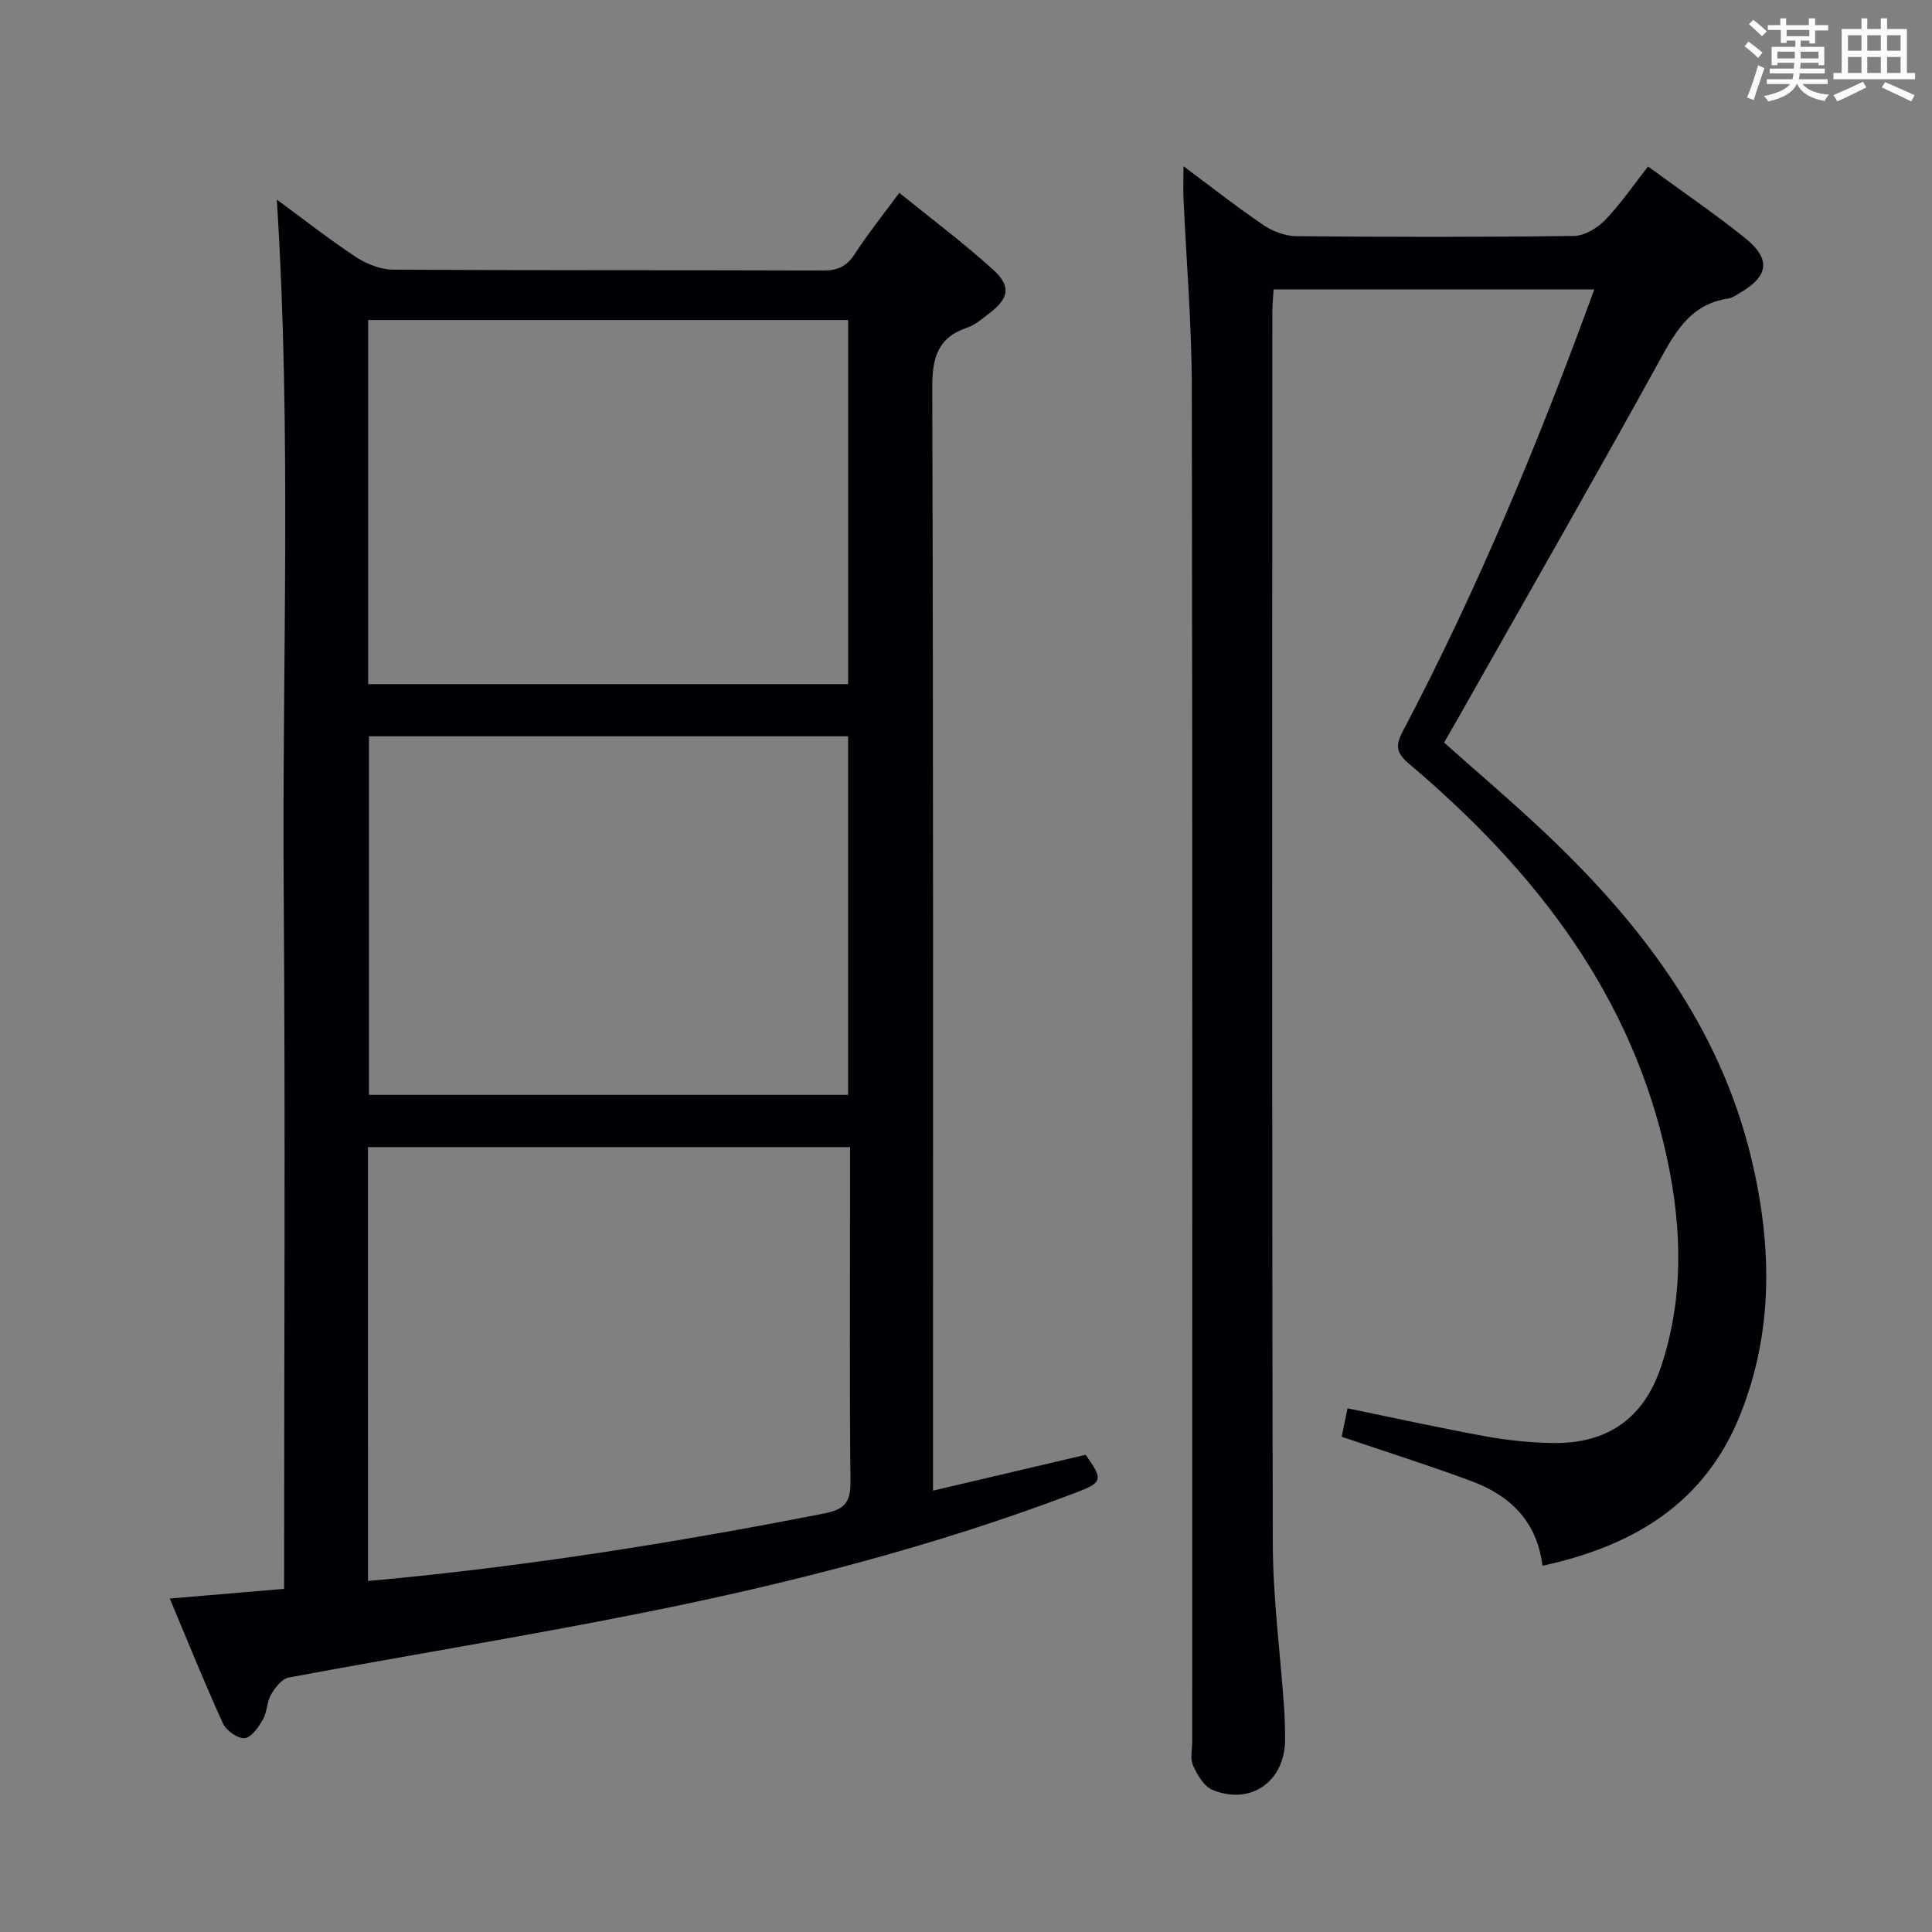 <svg enable-background="new 0 0 400 400" viewBox="0 0 400 400" xmlns="http://www.w3.org/2000/svg"><rect x="0" y="0" width="400" height="400" fill="#808080" stroke="none"/><path d="m35.15 330.96c8.29-.7 15.69-1.33 23.67-2 0-48.23.27-96.17-.08-144.1-.35-47.72 1.65-95.48-1.43-143.54 5.42 3.98 10.76 8.18 16.41 11.91 2.2 1.45 5.09 2.58 7.67 2.6 29.66.18 59.32.07 88.98.18 2.98.01 4.89-.79 6.55-3.35 2.69-4.15 5.8-8.03 9.27-12.74 6.72 5.45 13.35 10.4 19.45 15.94 3.77 3.42 3.24 5.9-.79 8.99-1.45 1.11-2.92 2.41-4.6 2.98-6.25 2.11-7.26 6.39-7.24 12.6.24 73.65.16 147.29.16 220.94v7.25c10.99-2.58 21.29-5 31.6-7.42 3.67 5.19 3.56 5.7-2.07 7.85-29.23 11.12-59.44 18.85-90.04 24.95-24.22 4.83-48.62 8.78-72.9 13.32-1.41.26-2.82 2.1-3.65 3.54-.89 1.53-.79 3.63-1.68 5.16-.91 1.57-2.42 3.75-3.8 3.85-1.46.1-3.81-1.6-4.49-3.09-3.78-8.29-7.17-16.74-10.99-25.82zm41.04-3.63c32.06-2.89 63.34-7.89 94.47-13.99 4.51-.88 5.47-2.56 5.42-6.76-.21-19.32-.09-38.65-.09-57.98 0-3.62 0-7.25 0-11.1-33.54 0-66.58 0-99.81 0 .01 29.95.01 59.55.01 89.83zm.03-185.69h99.38c0-25.4 0-50.44 0-75.38-33.32 0-66.24 0-99.38 0zm.17 10.8v74.24h99.2c0-24.9 0-49.56 0-74.24-33.28 0-66.17 0-99.2 0z" fill="#010105"/><path d="m319.35 324.17c-1.13-9.23-6.73-14.55-14.69-17.51-8.69-3.23-17.54-6.03-26.88-9.2.36-1.75.77-3.73 1.21-5.88 9.87 2.02 19.23 4.1 28.67 5.81 4.56.83 9.24 1.3 13.87 1.37 11.18.18 18.73-5.04 22.31-15.63 4.77-14.1 4.41-28.59 1.4-42.87-7.19-34.14-27.43-60.04-53.4-82.03-2.74-2.32-3.04-3.72-1.37-6.89 15.42-29.29 28.09-59.78 39.61-91.42-22.15 0-43.98 0-66.4 0-.09 1.62-.26 3.38-.26 5.14-.01 84.82-.1 169.65.1 254.47.03 11.27 1.53 22.54 2.32 33.81.16 2.32.24 4.66.22 6.98-.09 8.56-7.17 13.54-15.08 10.23-1.76-.74-3.12-3.15-3.99-5.08-.63-1.39-.16-3.28-.16-4.94 0-93.49.07-186.98-.08-280.47-.02-12.96-1.13-25.91-1.71-38.87-.09-1.93-.01-3.87-.01-6.77 5.95 4.42 11.13 8.51 16.58 12.2 1.91 1.29 4.48 2.25 6.76 2.28 19.16.18 38.33.21 57.49-.05 2.2-.03 4.85-1.62 6.46-3.29 3.2-3.31 5.82-7.18 8.89-11.09 6.92 5.07 13.65 9.66 19.99 14.73 5.55 4.44 5.03 8-1.09 11.51-.72.41-1.45.97-2.24 1.08-8.34 1.23-11.4 7.66-14.99 14.16-13.58 24.6-27.56 48.97-41.39 73.43-.8 1.42-1.63 2.82-2.51 4.36 6.87 6.11 13.7 11.93 20.24 18.06 20.21 18.96 36.74 40.42 43.36 67.97 4.3 17.92 4.68 35.95-2.4 53.42-7.41 18.23-22.18 26.94-40.83 30.98z" fill="#010105"/><g fill="#fafbfc"><path d="m361.2 9.6.8-1c.9.7 1.9 1.4 2.9 2.3l-.9 1.1c-1-1-2-1.8-2.8-2.4zm.5 10.6c.9-2.1 1.6-4.3 2.3-6.7.4.2.8.4 1.3.6-.7 2.1-1.5 4.3-2.2 6.6zm.4-15.2.9-.9c1 .8 2 1.6 2.8 2.4l-1 1c-.9-.9-1.8-1.7-2.7-2.5zm12.5-1.2h1.2v1.4h2.7v1.1h-2.7v2.7h-1.2v-.6h-1.8v1.3h4.9v3.8h-1.2v-.5h-3.7c0 .4-.1.9-.1 1.2h5.1v1h-5.2c0 .5-.1.9-.2 1.2h6v1h-5.2c1.1 1.3 2.9 2 5.5 2.2-.4.4-.7.8-.9 1.3-2.9-.5-4.8-1.6-5.7-3.5h-.1c-.8 1.7-2.7 2.9-5.9 3.6-.2-.4-.6-.8-.9-1.1 2.8-.6 4.6-1.4 5.4-2.5h-4.8v-1h5.3c.1-.3.2-.7.2-1.2h-4.9v-1h5c0-.4 0-.8.1-1.2h-3.5v.5h-1.2v-3.8h4.9v-1.3h-1.8v.5h-1.2v-2.7h-2.7v-1h2.6v-1.4h1.2v1.4h4.7v-1.4zm-6.6 8.3h3.6c0-.4 0-.9 0-1.4h-3.6zm1.9-4.6h4.7v-1.3h-4.7zm6.6 3.2h-3.7v1.4h3.7z"/><path d="m385.3 3.8h1.3v2.2h2.8v-2.2h1.3v2.2h4.1v9.1h1.7v1.3h-16.9v-1.3h1.7v-9.1h4.1v-2.2zm.4 13.1.7 1.2c-1.8.9-3.8 1.9-6 2.9-.2-.4-.5-.8-.8-1.3 2.3-1 4.3-1.9 6.1-2.8zm-3.1-6.4h2.8v-3.2h-2.8zm0 4.6h2.8v-3.3h-2.8zm4-4.6h2.8v-3.2h-2.8zm0 4.6h2.8v-3.3h-2.8zm3.7 1.9c2.1.9 4.1 1.8 6.1 2.7l-.7 1.3c-2.2-1.1-4.2-2-6.1-2.9zm3.2-9.7h-2.8v3.2h2.8zm-2.8 7.8h2.8v-3.3h-2.8z"/></g></svg>